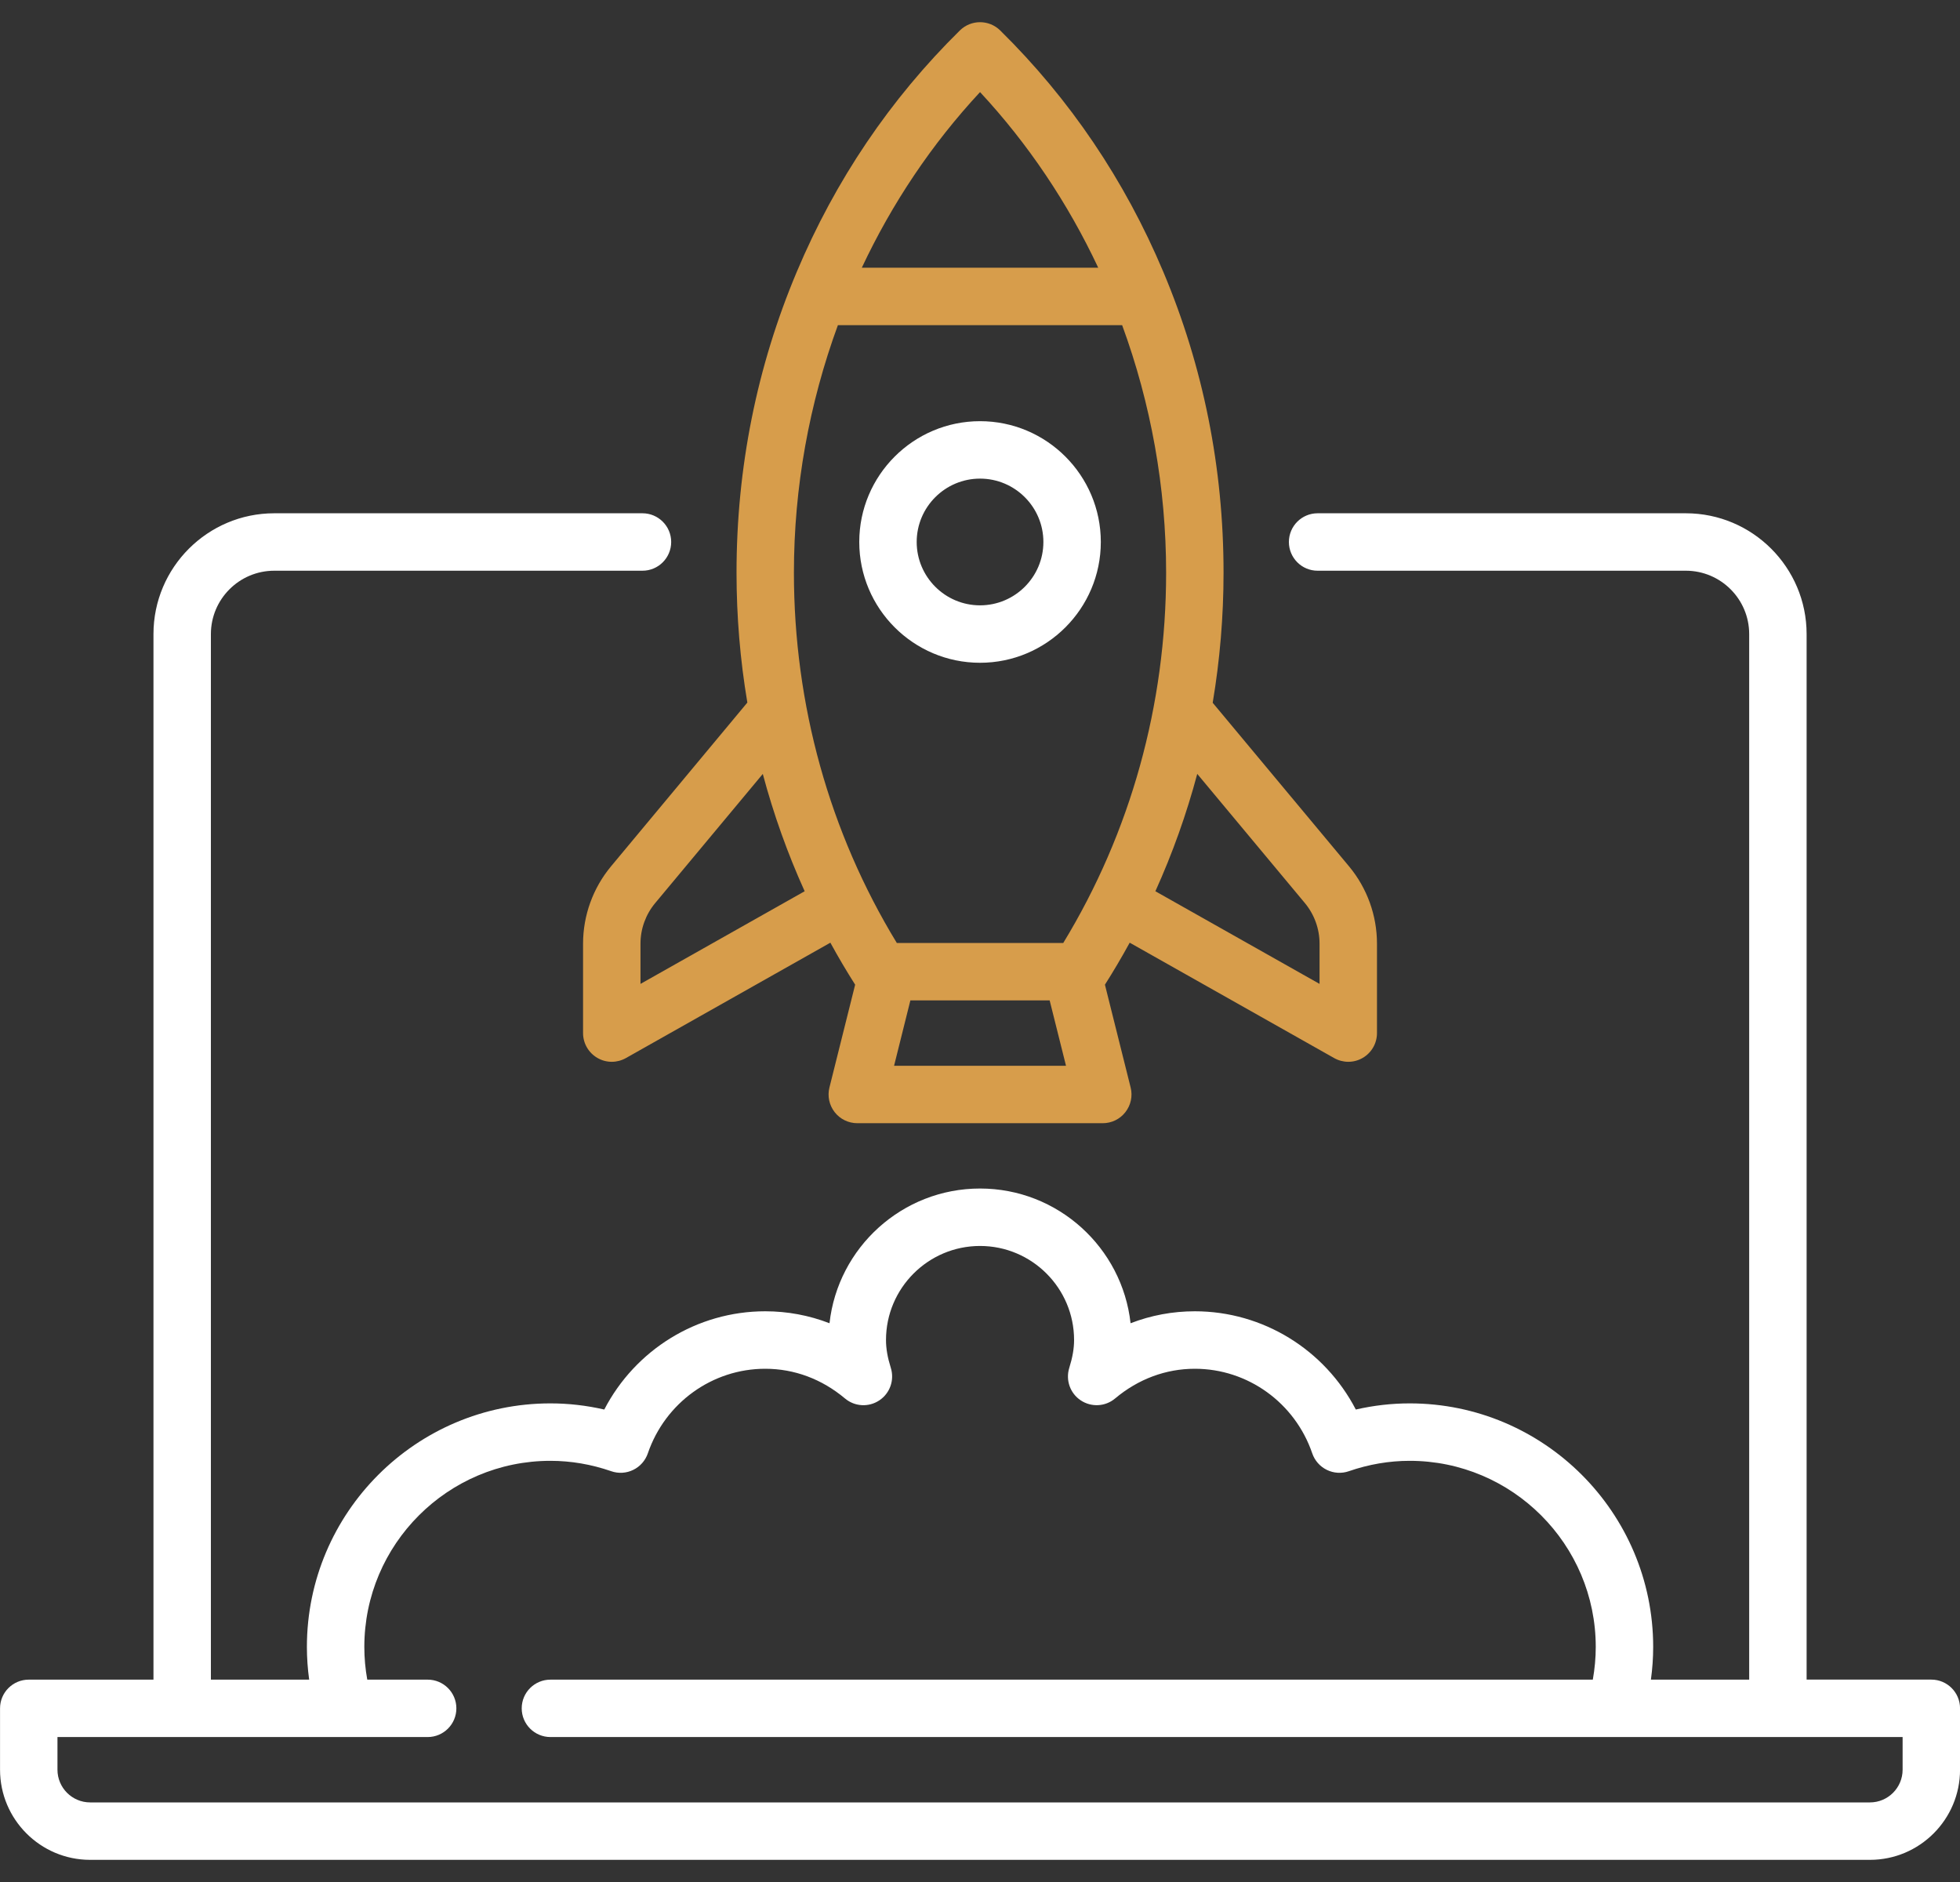 <svg width="50" height="48" viewBox="0 0 50 48" fill="none" xmlns="http://www.w3.org/2000/svg">
<rect x="0" y="0" width="50" height="48" fill="#333333" stroke="none"/>
<path d="M49.269 42.838H46.087V16.172C46.087 14.473 44.705 13.091 43.006 13.091H33.612C33.208 13.091 32.88 13.419 32.88 13.823C32.88 14.228 33.208 14.556 33.612 14.556H43.006C43.897 14.556 44.622 15.281 44.622 16.172V42.839H42.115C42.153 42.562 42.173 42.284 42.173 42.005C42.173 38.58 39.386 35.793 35.961 35.793C35.5 35.793 35.04 35.846 34.587 35.95C33.797 34.427 32.222 33.444 30.481 33.444C29.913 33.444 29.361 33.548 28.841 33.749C28.628 31.819 26.987 30.313 25.001 30.313C23.015 30.313 21.374 31.819 21.161 33.749C20.641 33.548 20.089 33.444 19.521 33.444C17.78 33.444 16.205 34.427 15.415 35.95C14.962 35.846 14.502 35.793 14.041 35.793C10.616 35.793 7.829 38.58 7.829 42.005C7.829 42.284 7.849 42.562 7.887 42.839H5.38V16.172C5.38 15.281 6.105 14.556 6.996 14.556H16.39C16.794 14.556 17.122 14.228 17.122 13.823C17.122 13.419 16.794 13.091 16.39 13.091H6.996C5.297 13.091 3.915 14.473 3.915 16.172V42.839H0.733C0.329 42.839 0.001 43.166 0.001 43.571V45.136C0.001 46.404 1.032 47.435 2.299 47.435H47.703C48.97 47.435 50.001 46.404 50.001 45.136V43.571C50.001 43.166 49.673 42.838 49.269 42.838ZM48.536 45.136C48.536 45.596 48.162 45.97 47.703 45.97H2.299C1.84 45.97 1.466 45.596 1.466 45.136V44.303H10.91C11.314 44.303 11.642 43.975 11.642 43.571C11.642 43.166 11.314 42.839 10.91 42.839H9.369C9.319 42.562 9.294 42.284 9.294 42.005C9.294 39.388 11.424 37.258 14.041 37.258C14.563 37.258 15.085 37.347 15.593 37.523C15.777 37.587 15.979 37.575 16.154 37.489C16.329 37.404 16.463 37.252 16.526 37.068C16.968 35.777 18.171 34.91 19.521 34.91C20.262 34.91 20.965 35.172 21.555 35.667C21.804 35.877 22.161 35.897 22.432 35.716C22.703 35.536 22.822 35.198 22.725 34.888C22.641 34.62 22.602 34.394 22.602 34.177C22.602 32.854 23.678 31.778 25.001 31.778C26.324 31.778 27.4 32.854 27.4 34.177C27.4 34.394 27.361 34.62 27.277 34.888C27.18 35.199 27.299 35.536 27.57 35.716C27.841 35.896 28.198 35.877 28.447 35.667C29.037 35.172 29.741 34.91 30.481 34.91C31.831 34.91 33.035 35.777 33.476 37.068C33.539 37.252 33.673 37.404 33.848 37.489C34.023 37.575 34.225 37.587 34.409 37.523C34.917 37.347 35.439 37.258 35.961 37.258C38.578 37.258 40.708 39.388 40.708 42.005C40.708 42.284 40.682 42.562 40.633 42.839H14.042C13.637 42.839 13.309 43.166 13.309 43.571C13.309 43.975 13.637 44.303 14.042 44.303H48.536V45.136Z" fill="white"/>
<path d="M15.588 22.095C15.128 22.648 14.874 23.348 14.874 24.067V26.349C14.874 26.609 15.013 26.85 15.238 26.981C15.352 27.048 15.479 27.081 15.607 27.081C15.731 27.081 15.855 27.049 15.967 26.986L21.183 24.043C21.381 24.406 21.592 24.763 21.815 25.114L21.159 27.737C21.104 27.955 21.154 28.187 21.292 28.365C21.431 28.543 21.644 28.647 21.87 28.647H28.132C28.358 28.647 28.571 28.543 28.709 28.365C28.848 28.187 28.898 27.955 28.843 27.737L28.187 25.114C28.41 24.763 28.62 24.406 28.819 24.043L34.035 26.986C34.147 27.049 34.271 27.081 34.395 27.081C34.523 27.081 34.65 27.048 34.764 26.981C34.989 26.85 35.127 26.609 35.127 26.349V24.067C35.127 23.348 34.874 22.648 34.413 22.095L30.936 17.924C31.119 16.836 31.213 15.727 31.213 14.606C31.213 11.935 30.696 9.353 29.676 6.933C28.693 4.598 27.293 2.526 25.515 0.776C25.23 0.496 24.772 0.496 24.487 0.776C22.709 2.526 21.309 4.598 20.326 6.933C19.306 9.353 18.789 11.935 18.789 14.606C18.789 15.725 18.882 16.833 19.065 17.919L15.588 22.095ZM16.339 25.094V24.067C16.339 23.69 16.472 23.323 16.714 23.033L19.459 19.739C19.733 20.765 20.09 21.766 20.527 22.731L16.339 25.094ZM22.808 27.182L23.224 25.515H26.777L27.194 27.182H22.808ZM33.288 23.033C33.529 23.323 33.662 23.69 33.662 24.067V25.094L29.474 22.731C29.911 21.765 30.268 20.765 30.542 19.738L33.288 23.033ZM25.001 2.349C26.231 3.671 27.245 5.187 28.016 6.828H21.985C22.756 5.187 23.771 3.671 25.001 2.349ZM21.375 8.293H28.626C29.359 10.29 29.748 12.43 29.748 14.606C29.748 17.974 28.842 21.23 27.124 24.05H22.878C21.159 21.23 20.253 17.974 20.253 14.606C20.253 12.43 20.643 10.29 21.375 8.293Z" fill="#D79D4B"/>
<path d="M28.082 13.823C28.082 12.124 26.7 10.742 25.001 10.742C23.302 10.742 21.92 12.124 21.92 13.823C21.92 15.522 23.302 16.904 25.001 16.904C26.7 16.904 28.082 15.522 28.082 13.823ZM23.385 13.823C23.385 12.932 24.11 12.207 25.001 12.207C25.892 12.207 26.617 12.932 26.617 13.823C26.617 14.714 25.892 15.439 25.001 15.439C24.11 15.439 23.385 14.714 23.385 13.823Z" fill="white"/>
</svg>

